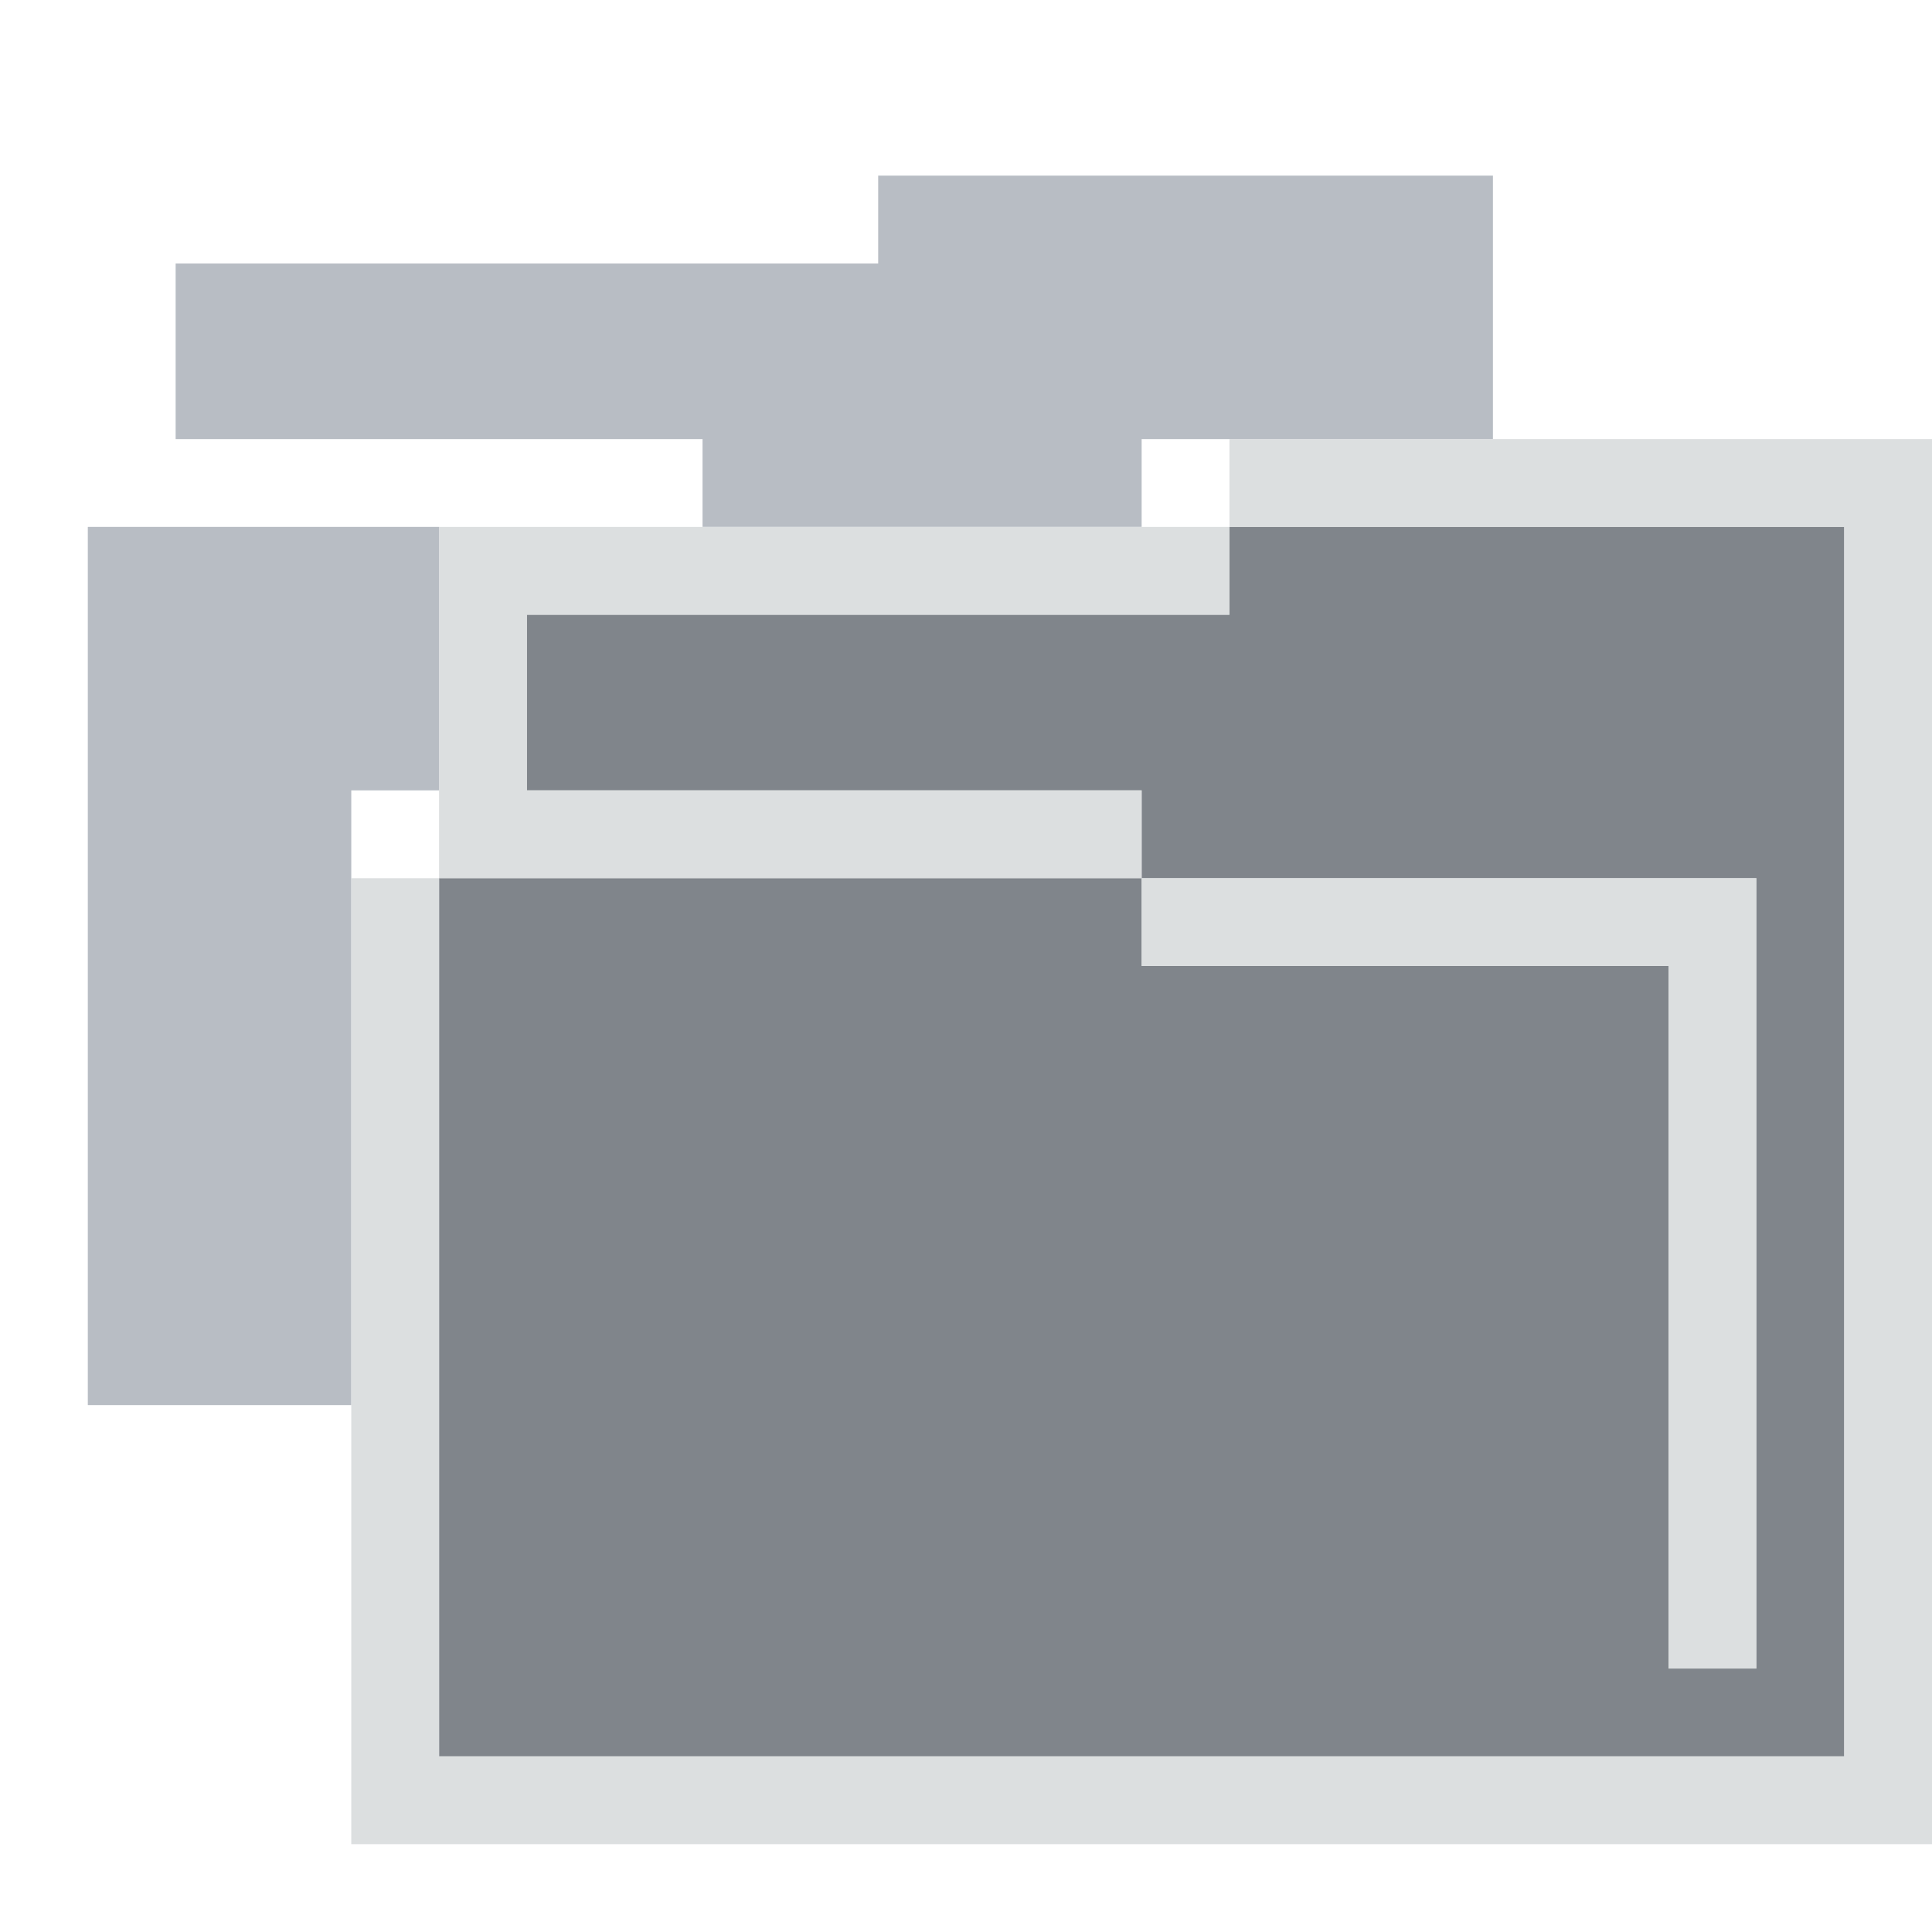 <?xml version="1.0" encoding="UTF-8" standalone="no"?>
<!-- Created with Inkscape (http://www.inkscape.org/) -->

<svg
   xmlns:dc="http://purl.org/dc/elements/1.1/"
   xmlns:cc="http://creativecommons.org/ns#"
   xmlns:rdf="http://www.w3.org/1999/02/22-rdf-syntax-ns#"
   xmlns:svg="http://www.w3.org/2000/svg"
   xmlns="http://www.w3.org/2000/svg"
   xmlns:sodipodi="http://sodipodi.sourceforge.net/DTD/sodipodi-0.dtd"
   xmlns:inkscape="http://www.inkscape.org/namespaces/inkscape"
   version="1.1"
   width="22"
   height="22"
   id="svg13094"
   inkscape:version="0.48.3.1 r9886"
   sodipodi:docname="stock_folder-move.svg"
   inkscape:export-filename="folder.png"
   inkscape:export-xdpi="90"
   inkscape:export-ydpi="90">
  <sodipodi:namedview
     pagecolor="#ffffff"
     bordercolor="#666666"
     borderopacity="1"
     objecttolerance="10"
     gridtolerance="10"
     guidetolerance="10"
     inkscape:pageopacity="0"
     inkscape:pageshadow="2"
     inkscape:window-width="1920"
     inkscape:window-height="1027"
     id="namedview6"
     showgrid="true"
     inkscape:snap-bbox="true"
     inkscape:bbox-paths="true"
     inkscape:bbox-nodes="true"
     inkscape:snap-bbox-edge-midpoints="true"
     inkscape:snap-bbox-midpoints="true"
     inkscape:object-paths="true"
     inkscape:snap-intersection-paths="true"
     inkscape:object-nodes="true"
     inkscape:snap-smooth-nodes="true"
     inkscape:snap-midpoints="true"
     inkscape:snap-object-midpoints="true"
     inkscape:snap-center="true"
     inkscape:zoom="29.5"
     inkscape:cx="9.8745109"
     inkscape:cy="12.282873"
     inkscape:window-x="-10"
     inkscape:window-y="31"
     inkscape:window-maximized="1"
     inkscape:current-layer="svg13094">
    <inkscape:grid
       type="xygrid"
       id="grid2983"
       empspacing="5"
       visible="true"
       enabled="true"
       snapvisiblegridlinesonly="true" />
  </sodipodi:namedview>
  <defs
     id="defs7" />
  <path
     inkscape:connector-curvature="0"
     style="fill:#434a54;fill-opacity:0.675;fill-rule:nonzero"
     d="m 14,6 0,1 -8,0 L 6,9 13,9 l 0,1 7,0 0,9 -1,0 0,-8 -6,0 0,-1 -8,0 0,10 L 19,20 l 1,0 1,0 0,-14 -7,0 z"
     id="path2992" />
  <path
     style="color:#000000;fill:#8a929e;fill-opacity:0.609;fill-rule:nonzero;stroke:none;stroke-width:1;marker:none;visibility:visible;display:inline;overflow:visible;enable-background:accumulate"
     d="m 10,2 0,1 -8,0 0,2 6,0 0,1 5,0 0,-1 1,0 3,0 0,-3 z M 1,6 1,16 4,16 4,10 4,9 5,9 5,7 5,6 z"
     id="rect2997-6"
     inkscape:connector-curvature="0"
     sodipodi:nodetypes="ccccccccccccccccccccc" />
  <path
     style="font-size:medium;font-style:normal;font-variant:normal;font-weight:normal;font-stretch:normal;text-indent:0;text-align:start;text-decoration:none;line-height:normal;letter-spacing:normal;word-spacing:normal;text-transform:none;direction:ltr;block-progression:tb;writing-mode:lr-tb;text-anchor:start;baseline-shift:baseline;color:#000000;fill:#d1d4d6;fill-opacity:0.743;fill-rule:nonzero;stroke:none;stroke-width:2;marker:none;visibility:visible;display:inline;overflow:visible;enable-background:accumulate;font-family:Sans;-inkscape-font-specification:Sans"
     d="m 14,5 0,1 -6,0 -1,0 -2,0 0,1 0,3 8,0 0,-1 -7,0 0,-2 8,0 0,-1 7,0 0,14 -1,0 -1,0 -14,0 0,-10 -1,0 0,6 0,1 0,3 0,1 1,0 14,0 1,0 1,0 1,0 0,-1 0,-14 0,-1 -1,0 -4,0 -1,0 -1,0 -0.5,0 z m -1,5 0,1 6,0 0,8 1,0 0,-9 z"
     id="path2992-5"
     inkscape:connector-curvature="0"
     sodipodi:nodetypes="ccccccccccccccccccccccccccccccccccccccccccccc" />
</svg>
